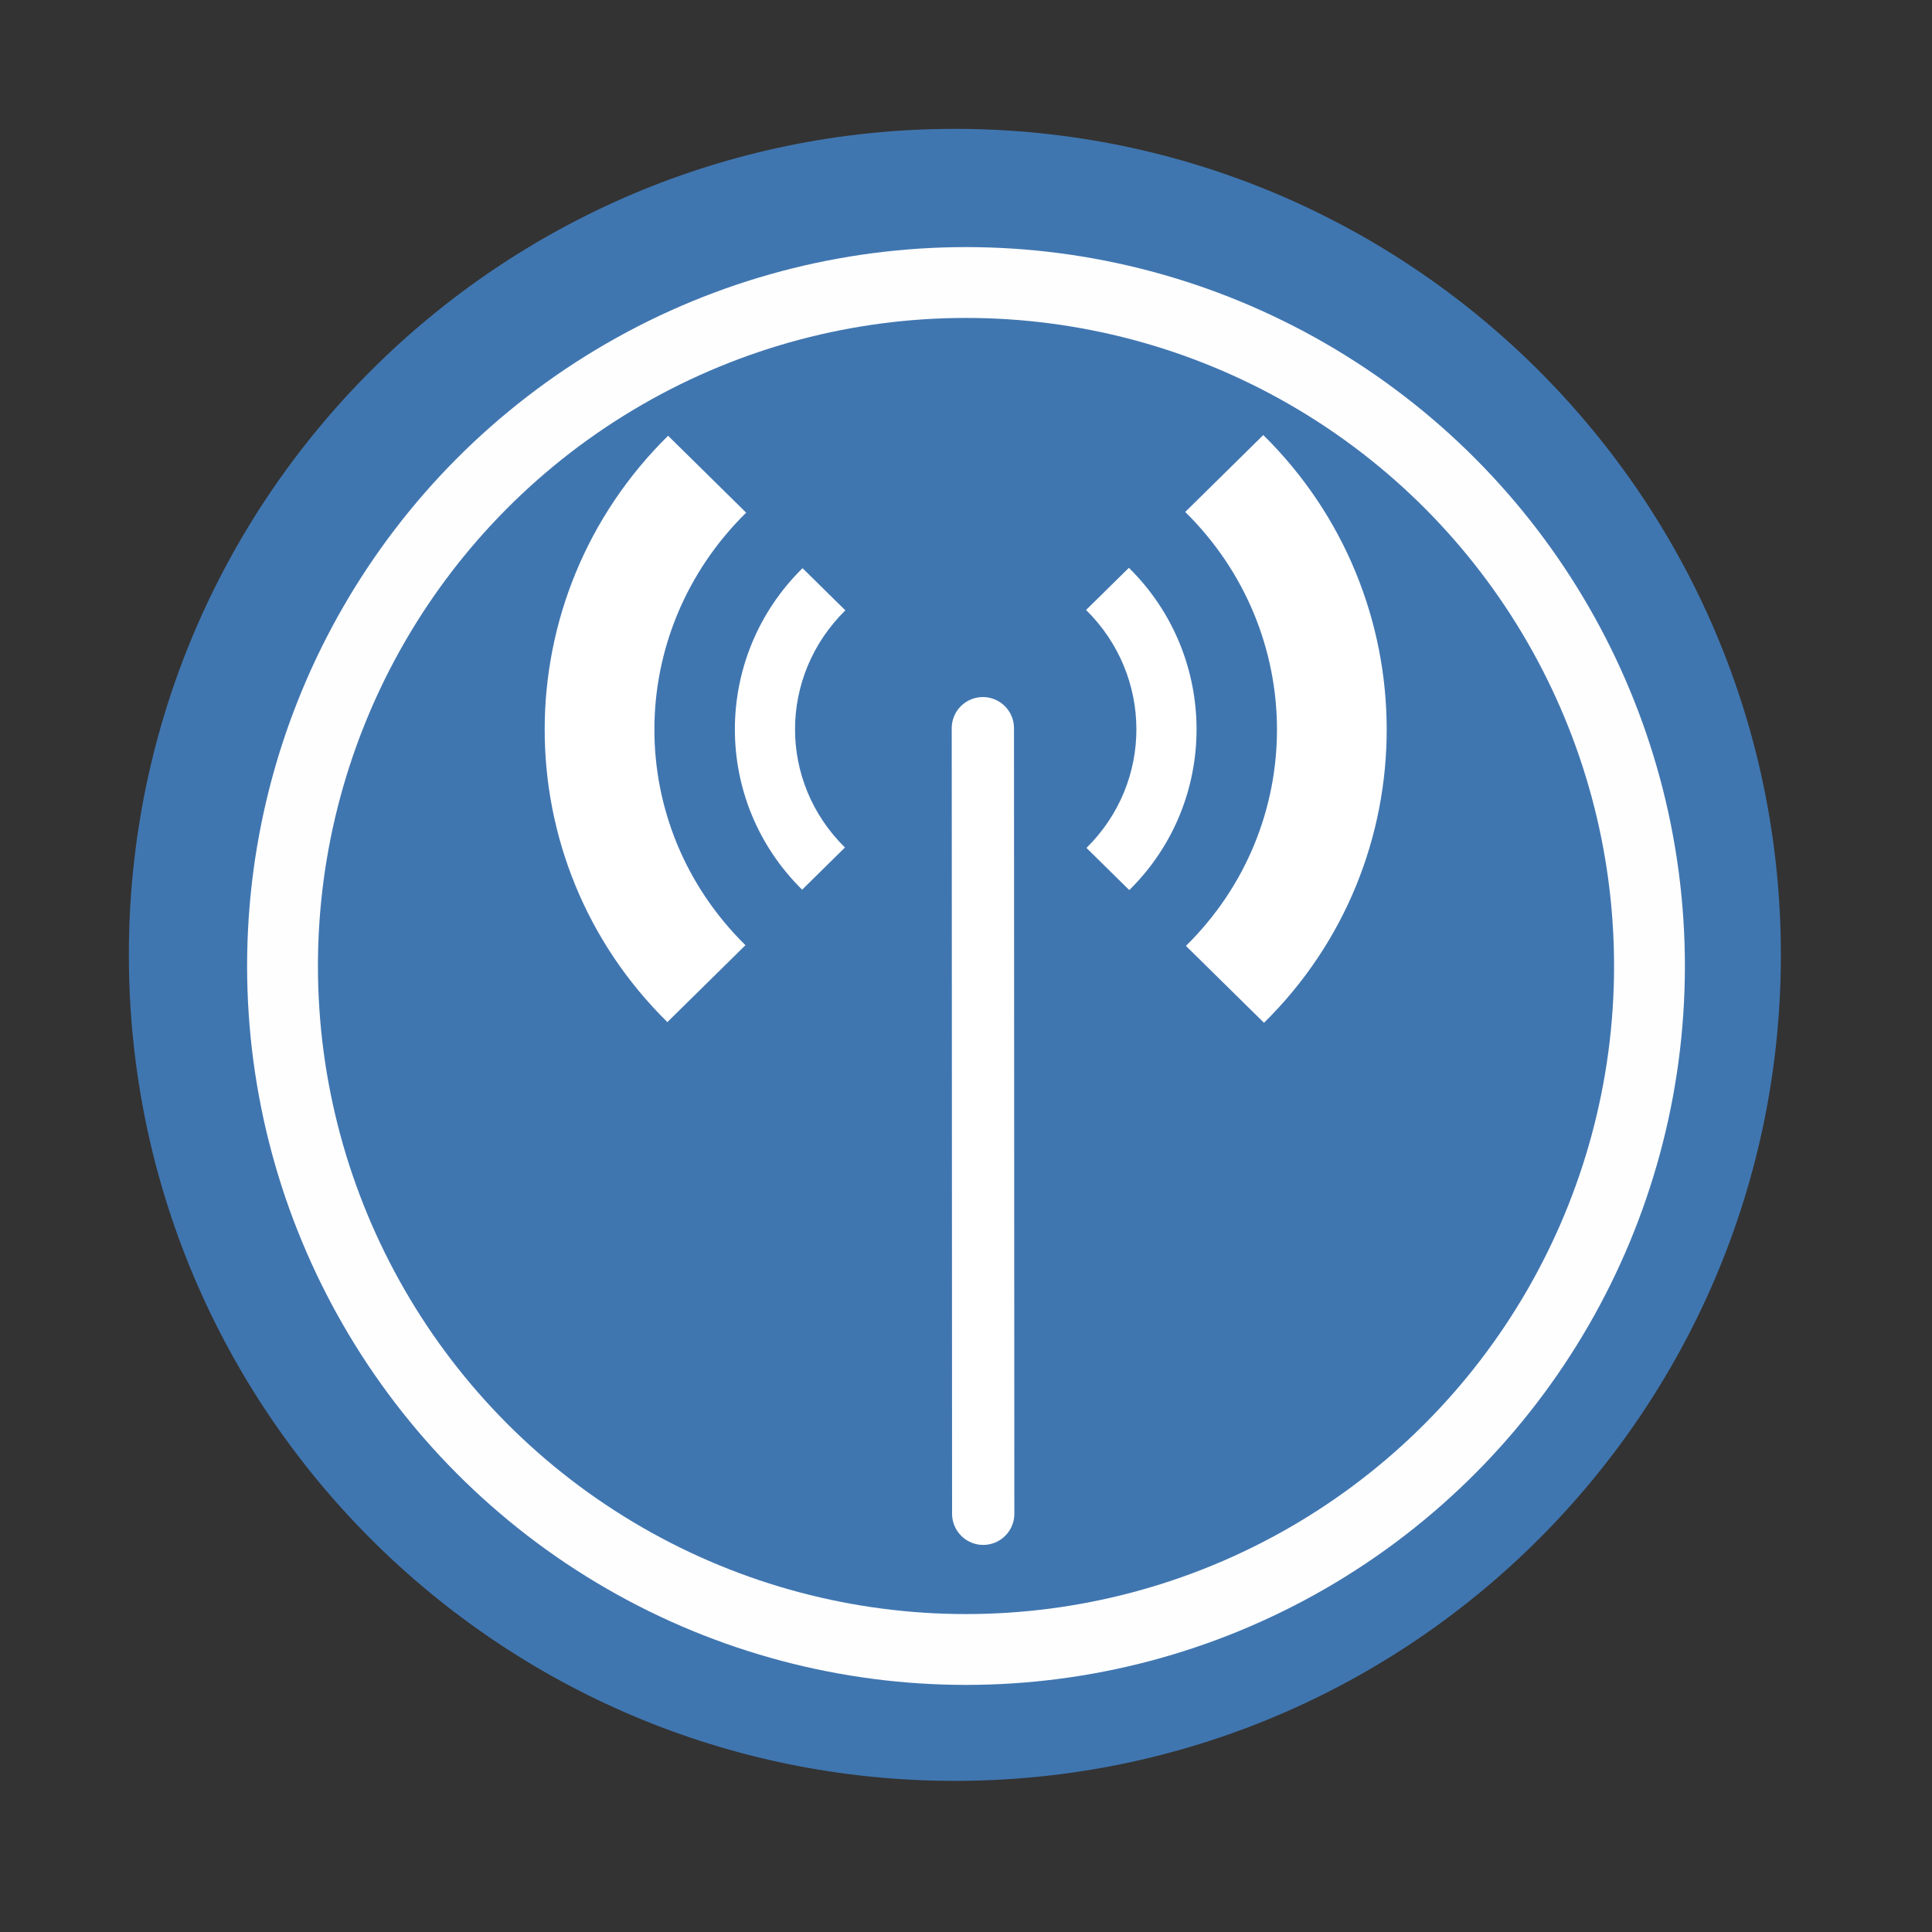 <svg xmlns="http://www.w3.org/2000/svg" height="512" width="512" version="1.1" viewBox="0 0 512 512">
 <rect x="0" y="0" width="512" height="512" fill="#333333" stroke="none"/>
 <path fill-rule="evenodd" d="m471.95 253.05c0 120.9-98.01 218.9-218.9 218.9-120.9 0-218.9-98.01-218.9-218.9 0-120.9 98.01-218.9 218.9-218.9 120.9 0 218.9 98.01 218.9 218.9" fill="#4076b0"/>
 <g transform="matrix(.772 0 0 .772 58.289 29.231)">
  <g fill="#ffffff">
   <path d="m199.99 157.18c-30.902 30.442-30.995 79.959-0.135 110.36l14.694-14.475c-22.921-22.58-22.817-58.798 0.135-81.41l-14.69-14.47m97.33 14.343c22.921 22.58 23.09 59.06 0.135 81.68l14.694 14.475c30.902-30.442 30.725-80.22-0.135-110.63z"/>
   <path d="m153.84 111.72c-56.36 55.52-56.53 145.83-0.25 201.28l26.799-26.401c-41.804-41.18-41.615-107.24 0.246-148.48l-26.8-26.4m177.52 26.16c41.804 41.18 42.11 107.72 0.246 148.96l26.799 26.4c56.36-55.52 56.04-146.32-0.246-201.76l-26.799 26.401"/>
  </g>
  <path d="m261.89 212.11 0.121 269.67" stroke="#ffffff" stroke-linecap="round" stroke-width="21.375" fill="none"/>
 </g>
 <circle r="181.13" cy="256" stroke="#fefefe" cx="256" stroke-width="18.771" fill="none"/>
</svg>
